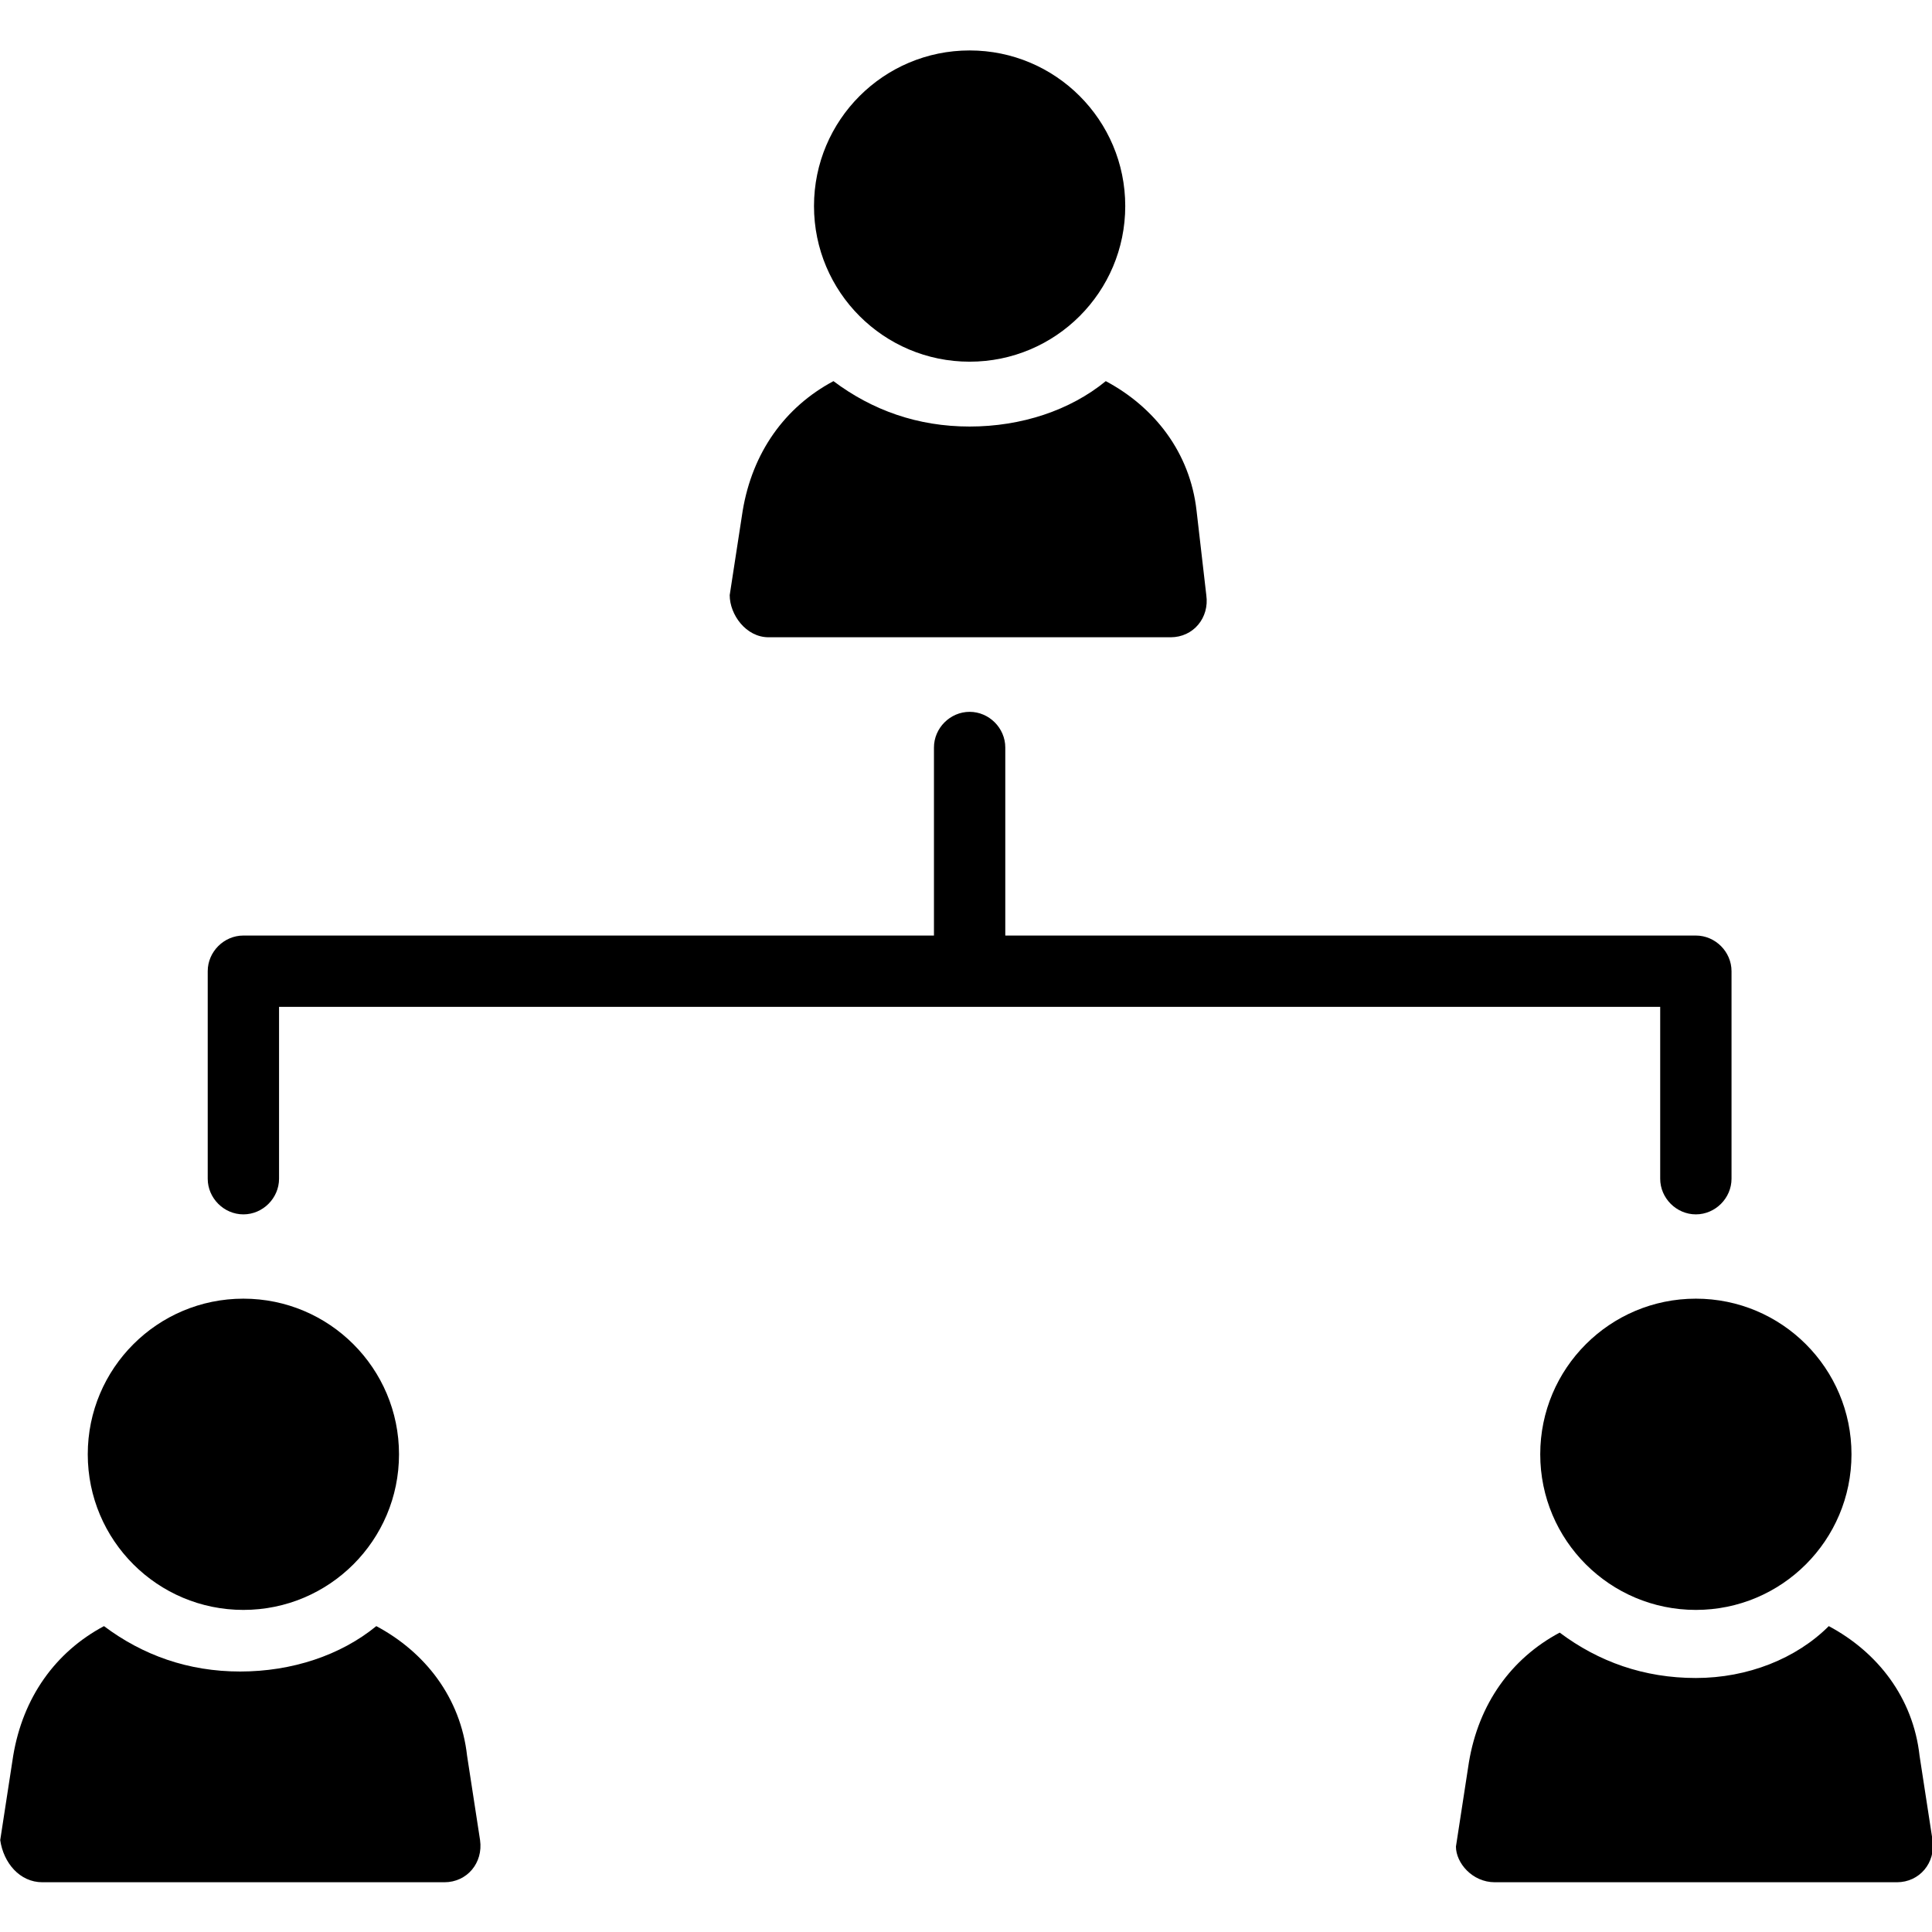 <?xml version="1.0" encoding="UTF-8" standalone="no"?>
<svg
   xmlns:dc="http://purl.org/dc/elements/1.1/"
   xmlns:cc="http://creativecommons.org/ns#"
   xmlns:rdf="http://www.w3.org/1999/02/22-rdf-syntax-ns#"
   xmlns:svg="http://www.w3.org/2000/svg"
   xmlns="http://www.w3.org/2000/svg"
   height="32"
   width="32"
   id="svg20"
   xml:space="preserve"
   viewBox="0 0 32 32"
   y="0px"
   x="0px"
   version="1.1"><defs
     id="defs24" /><g
     id="g135"
     transform="matrix(0.537,0,0,0.537,-10.79,-0.507)"><path
       id="path12"
       d="m 43.8,20.6 h 12.4 c 0.7,0 1.2,-0.6 1.1,-1.3 L 57,16.7 c -0.2,-1.8 -1.3,-3.2 -2.8,-4 -1.1,0.9 -2.6,1.4 -4.2,1.4 -1.6,0 -3,-0.5 -4.2,-1.4 -1.5,0.8 -2.5,2.2 -2.8,4 l -0.4,2.6 c 0,0.6 0.5,1.3 1.2,1.3 z" /><circle
       id="circle14"
       r="4.8"
       cy="7.3"
       cx="50" /><path
       id="path16"
       d="m 21.4,59 h 12.4 c 0.7,0 1.2,-0.6 1.1,-1.3 l -0.4,-2.6 c -0.2,-1.8 -1.3,-3.2 -2.8,-4 -1.1,0.9 -2.6,1.4 -4.2,1.4 -1.6,0 -3,-0.5 -4.2,-1.4 -1.5,0.8 -2.5,2.2 -2.8,4 l -0.4,2.6 c 0.1,0.7 0.6,1.3 1.3,1.3 z" /><circle
       id="circle18"
       r="4.8"
       cy="45.8"
       cx="27.6" /><path
       id="path36"
       d="m 72.4,52.7 c -1.6,0 -3,-0.5 -4.2,-1.4 -1.5,0.8 -2.5,2.2 -2.8,4 L 65,57.9 c 0,0.5 0.5,1.1 1.2,1.1 h 12.4 c 0.7,0 1.2,-0.6 1.1,-1.3 l -0.4,-2.6 c -0.2,-1.8 -1.3,-3.2 -2.8,-4 -1,1 -2.5,1.6 -4.1,1.6 z" /><circle
       id="circle38"
       r="4.8"
       cy="45.8"
       cx="72.4" /><path
       id="path40"
       d="m 71.3,37.3 c 0,0.6 0.5,1.1 1.1,1.1 0.6,0 1.1,-0.5 1.1,-1.1 v -6.4 c 0,-0.6 -0.5,-1.1 -1.1,-1.1 H 51.1 V 24 c 0,-0.6 -0.5,-1.1 -1.1,-1.1 -0.6,0 -1.1,0.5 -1.1,1.1 v 5.8 H 27.6 c -0.6,0 -1.1,0.5 -1.1,1.1 v 6.4 c 0,0.6 0.5,1.1 1.1,1.1 0.6,0 1.1,-0.5 1.1,-1.1 V 32 h 42.6 z" /></g></svg>